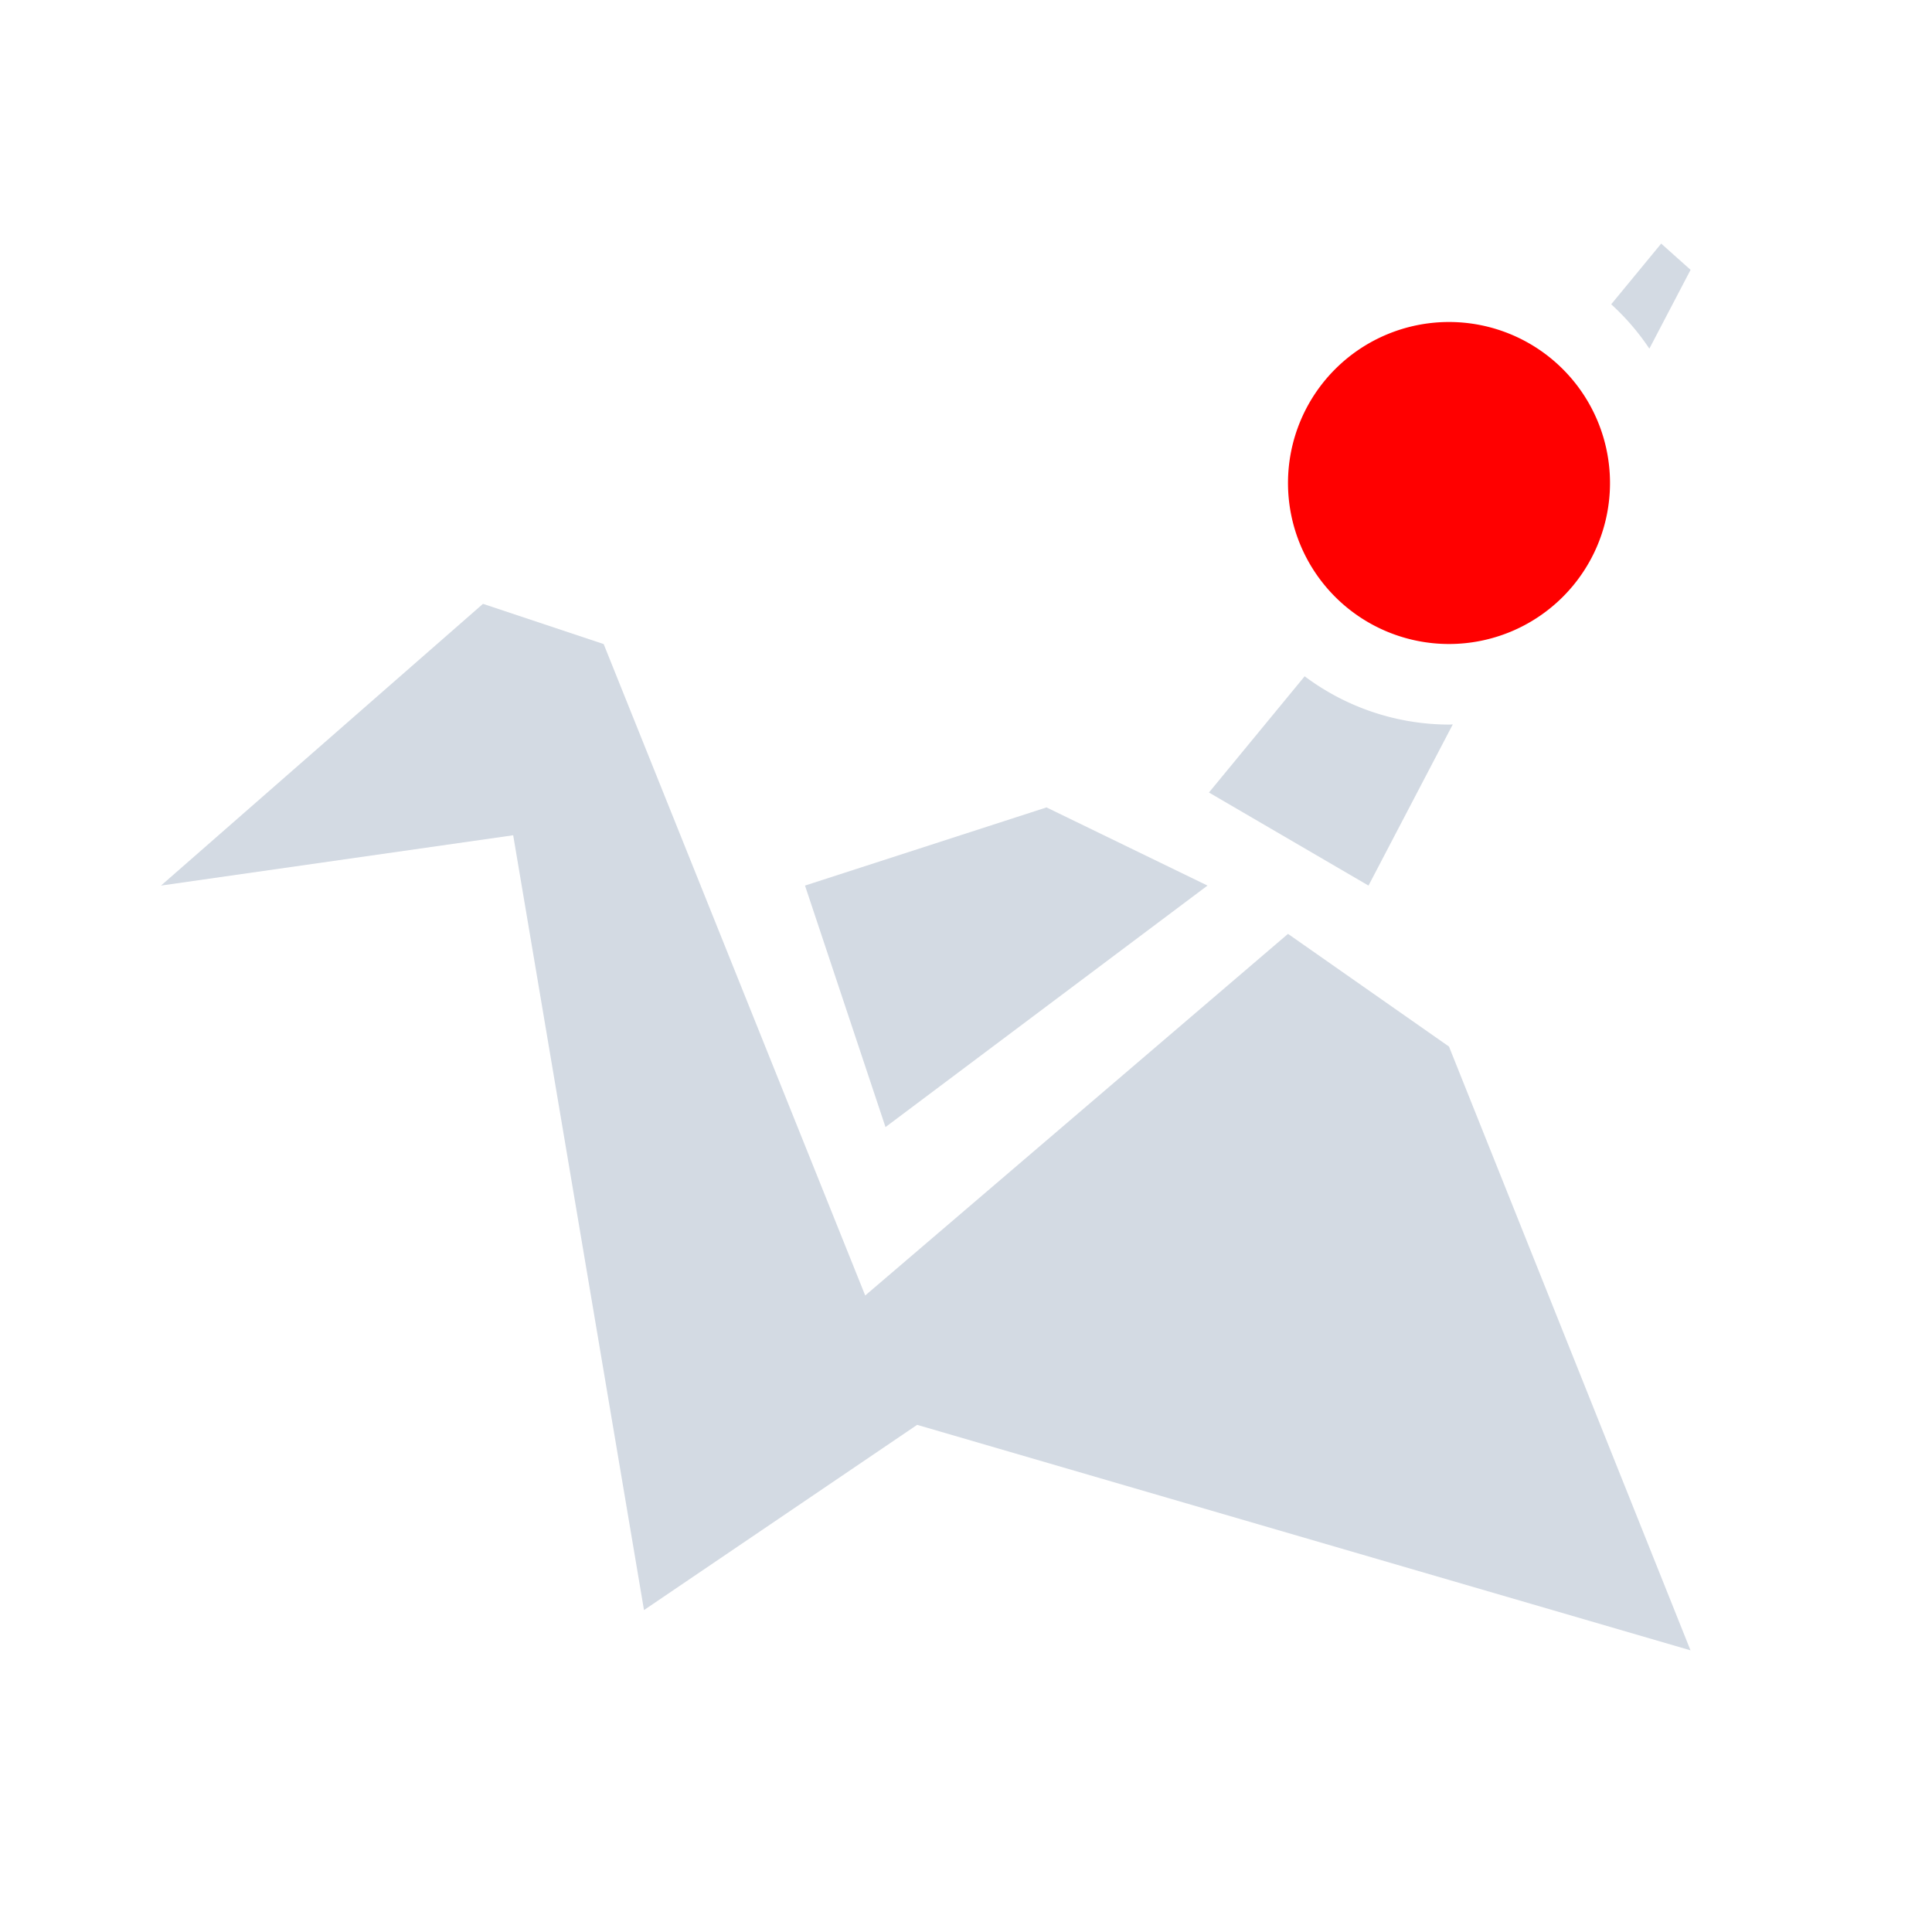 <svg xmlns="http://www.w3.org/2000/svg" xmlns:svg="http://www.w3.org/2000/svg" id="svg9" width="24" height="24" x="0" y="0" version="1.1" xml:space="preserve"><defs id="defs3"><style id="current-color-scheme" type="text/css">.ColorScheme-Text{color:#d3dae3}.ColorScheme-Highlight{color:#16a085}</style></defs><path id="path5" fill="currentColor" d="m20.636 3.026-0.621 0.754a3 3 0 0 1 0.474 0.551l0.512-0.979-0.365-0.326zm-14.636 4.475-4 3.5l4.375-0.625 1.625 9.625 3.393-2.301 9.607 2.801-3-7.5-2-1.4-5.252 4.492-3.249-8.092-1.5-0.5zm10.207 0.9-1.189 1.444 1.982 1.156 1.047-2.002a3 3 0 0 1 -0.047 0.002 3 3 0 0 1 -1.793 -0.6zm-3.207 1.629-3 0.971 1 3 4-3-2-0.971z" class="ColorScheme-Text"/><path id="path7" fill="red" d="m20 6a2 2 0 0 1 -4 0 2 2 0 1 1 4 0z" class="ColorScheme-Highlight"/></svg>
